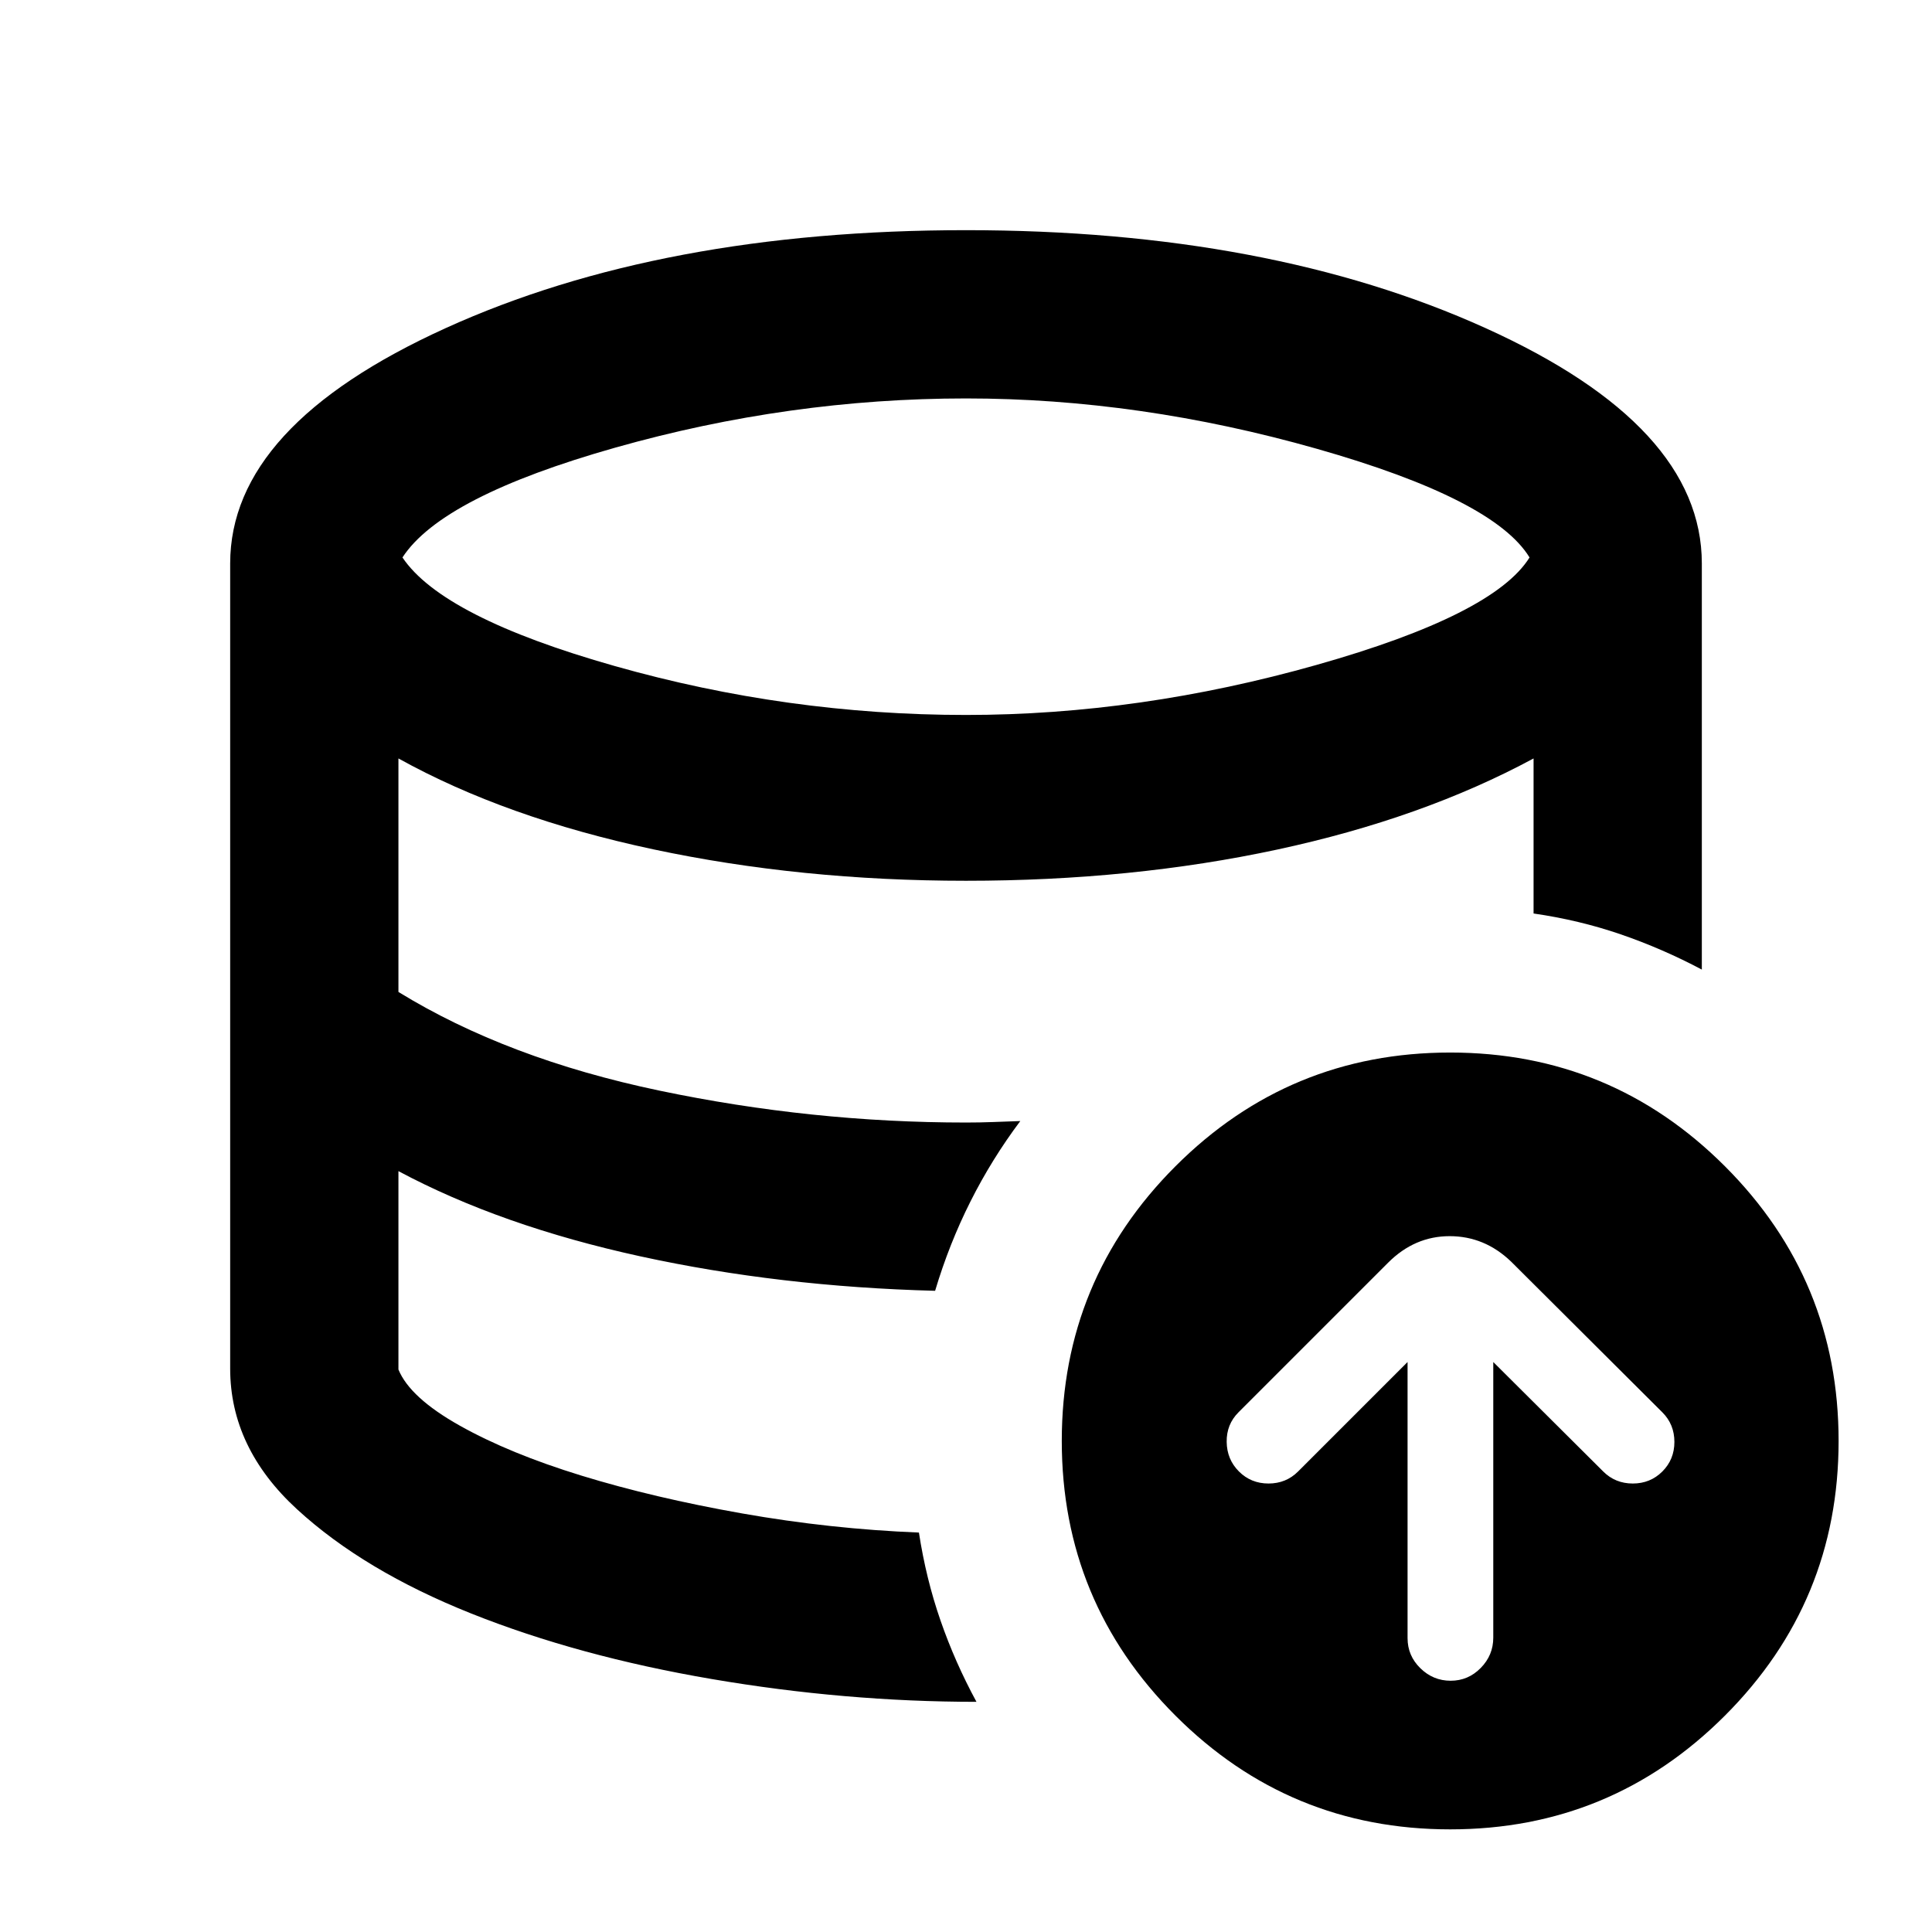 <svg xmlns="http://www.w3.org/2000/svg" height="24" viewBox="0 -960 960 960" width="24"><path d="M699.41-283.22v137.2q0 8.72 6.35 14.94 6.35 6.23 15.07 6.23 8.71 0 14.94-6.35 6.23-6.34 6.23-15.06v-136.96l54.63 54.39q5.98 5.98 14.7 5.98 8.71 0 14.69-5.98 5.98-5.97 5.98-14.69 0-8.72-5.98-14.7l-75.13-74.87q-13.17-12.67-30.56-12.67-17.4 0-30.57 13.17l-74.37 74.37q-5.98 5.98-5.86 14.7.12 8.72 6.1 14.69 5.98 5.98 14.7 5.98 8.71 0 14.69-5.98l54.39-54.39ZM485.2-114.37v.24-.24q-65.61-.02-131.68-11.33-66.06-11.3-119.35-32.55-53.28-21.25-86.54-51.77-33.26-30.52-33.26-69.98 0 39.46 33.26 69.98 33.26 30.52 86.54 51.77Q287.46-137 353.52-125.7q66.07 11.31 131.68 11.33Zm-20.55-204.24q-38.26-.76-75.38-5.01t-71.36-11.87q-34.24-7.62-64.59-18.48-30.36-10.86-55.34-24.1 24.98 13.24 55.34 24.1 30.35 10.86 64.59 18.48 34.24 7.62 71.36 11.87 37.12 4.25 75.38 5.01ZM480-604.74q86.26 0 174.28-24.89T760.02-683q-17.72-29-105.73-54.01-88.01-25.01-174.29-25.01-87.78 0-174.04 24.38Q219.7-713.26 199.98-683q19.98 29.72 105.62 53.99 85.64 24.27 174.4 24.27ZM720.59-51q-80 0-136.5-56.5T527.59-244q0-80 56.5-136.5t136.5-56.5q80 0 136.5 56.5t56.5 136.5q0 80-56.5 136.5T720.59-51ZM456.61-198.48q3.5 22.89 10.71 43.66 7.2 20.78 17.88 40.45-65.37-.02-131.56-11.33-66.18-11.3-119.47-32.55-53.28-21.25-86.54-51.77-33.26-30.52-33.26-69.98v-400q0-68.35 107.14-116.99T480-845.63q150.61 0 258.12 48.64Q845.63-748.35 845.63-680v201.78q-19.67-10.43-40.33-17.52-20.65-7.09-43.28-10.35v-77.04q-55.19 29.76-127.36 45.27Q562.5-522.35 480-522.35q-82.04 0-155.42-15.63-73.38-15.63-126.6-45.15v116.02q53.98 33.18 129.67 49.03 75.7 15.86 152.35 15.86 6.93 0 13.49-.25 6.55-.25 13.49-.49-14.18 18.92-24.75 39.94-10.58 21.02-17.58 44.41-77.26-2.02-146.49-17.13t-120.18-42.33v98.57q5.74 14 30.47 27.88 24.72 13.88 60.57 24.88 35.85 11 79.71 18.75 43.86 7.75 87.88 9.51Z"/></svg>